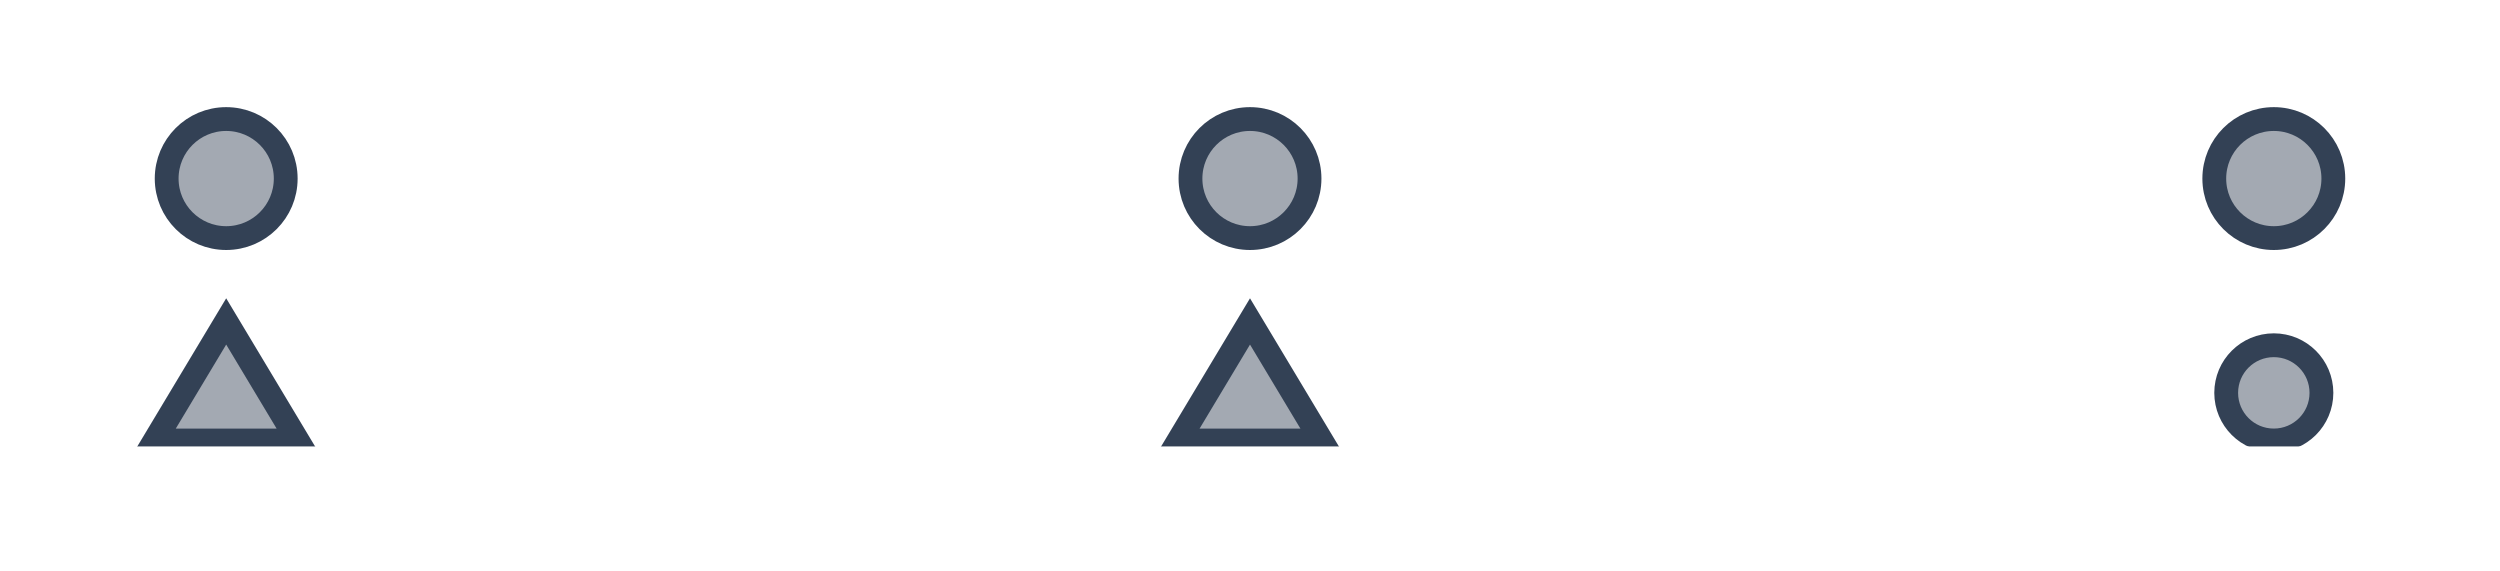 <svg width="105" height="24" viewBox="0 0 105 24" fill="none" xmlns="http://www.w3.org/2000/svg">
<g filter="url(#filter0_d_304_2)">
<path d="M97.5 12.5C97.5 13.605 96.605 14.5 95.5 14.5C94.395 14.5 93.5 13.605 93.5 12.5C93.5 11.395 94.395 10.5 95.5 10.5C96.605 10.5 97.5 11.395 97.5 12.5Z" fill="#A3A9B2"/>
<path d="M97.5 12.5C97.5 13.605 96.605 14.5 95.5 14.5C94.395 14.5 93.5 13.605 93.5 12.5C93.5 11.395 94.395 10.5 95.5 10.5C96.605 10.5 97.5 11.395 97.5 12.5Z" stroke="#334155"/>
</g>
<g filter="url(#filter1_d_304_2)">
<path d="M9.5 9.5L12.5 14.5H9.5H6.5L9.5 9.5Z" fill="#A3A9B2"/>
<path d="M9.5 9.5L12.5 14.5H9.5H6.5L9.5 9.5Z" stroke="#334155"/>
</g>
<g filter="url(#filter2_d_304_2)">
<path d="M52.5 9.5L55.5 14.5H52.5H49.5L52.5 9.5Z" fill="#A3A9B2"/>
<path d="M52.5 9.5L55.5 14.5H52.5H49.5L52.5 9.5Z" stroke="#334155"/>
</g>
<g filter="url(#filter3_d_304_2)">
<path d="M55.1 7.5H74L93 7.5" stroke="white" stroke-width="2"/>
</g>
<g filter="url(#filter4_d_304_2)">
<path d="M12 7.5H31L49.9 7.5" stroke="white" stroke-width="2"/>
</g>
<ellipse cx="52.5" cy="7.5" rx="2.5" ry="2.5" transform="rotate(-180 52.5 7.5)" fill="#A3A9B2" stroke="#334155"/>
<ellipse cx="95.5" cy="7.5" rx="2.5" ry="2.5" transform="rotate(-180 95.5 7.5)" fill="#A3A9B2" stroke="#334155"/>
<ellipse cx="9.5" cy="7.5" rx="2.5" ry="2.5" transform="rotate(-180 9.5 7.5)" fill="#A3A9B2" stroke="#334155"/>
<g filter="url(#filter5_d_304_2)">
<path d="M4.5 15H14.5" stroke="white" stroke-width="0.5"/>
</g>
<g filter="url(#filter6_d_304_2)">
<path d="M90.5 15H100.5" stroke="white" stroke-width="0.5"/>
</g>
<g filter="url(#filter7_d_304_2)">
<path d="M47.5 15H57.5" stroke="white" stroke-width="0.5"/>
</g>
<defs>
<filter id="filter0_d_304_2" x="89" y="10" width="13" height="13" filterUnits="userSpaceOnUse" color-interpolation-filters="sRGB">
<feFlood flood-opacity="0" result="BackgroundImageFix"/>
<feColorMatrix in="SourceAlpha" type="matrix" values="0 0 0 0 0 0 0 0 0 0 0 0 0 0 0 0 0 0 127 0" result="hardAlpha"/>
<feOffset dy="4"/>
<feGaussianBlur stdDeviation="2"/>
<feComposite in2="hardAlpha" operator="out"/>
<feColorMatrix type="matrix" values="0 0 0 0 0 0 0 0 0 0 0 0 0 0 0 0 0 0 0.25 0"/>
<feBlend mode="normal" in2="BackgroundImageFix" result="effect1_dropShadow_304_2"/>
<feBlend mode="normal" in="SourceGraphic" in2="effect1_dropShadow_304_2" result="shape"/>
</filter>
<filter id="filter1_d_304_2" x="1.617" y="8.528" width="15.766" height="14.472" filterUnits="userSpaceOnUse" color-interpolation-filters="sRGB">
<feFlood flood-opacity="0" result="BackgroundImageFix"/>
<feColorMatrix in="SourceAlpha" type="matrix" values="0 0 0 0 0 0 0 0 0 0 0 0 0 0 0 0 0 0 127 0" result="hardAlpha"/>
<feOffset dy="4"/>
<feGaussianBlur stdDeviation="2"/>
<feComposite in2="hardAlpha" operator="out"/>
<feColorMatrix type="matrix" values="0 0 0 0 0 0 0 0 0 0 0 0 0 0 0 0 0 0 0.25 0"/>
<feBlend mode="normal" in2="BackgroundImageFix" result="effect1_dropShadow_304_2"/>
<feBlend mode="normal" in="SourceGraphic" in2="effect1_dropShadow_304_2" result="shape"/>
</filter>
<filter id="filter2_d_304_2" x="44.617" y="8.528" width="15.766" height="14.472" filterUnits="userSpaceOnUse" color-interpolation-filters="sRGB">
<feFlood flood-opacity="0" result="BackgroundImageFix"/>
<feColorMatrix in="SourceAlpha" type="matrix" values="0 0 0 0 0 0 0 0 0 0 0 0 0 0 0 0 0 0 127 0" result="hardAlpha"/>
<feOffset dy="4"/>
<feGaussianBlur stdDeviation="2"/>
<feComposite in2="hardAlpha" operator="out"/>
<feColorMatrix type="matrix" values="0 0 0 0 0 0 0 0 0 0 0 0 0 0 0 0 0 0 0.25 0"/>
<feBlend mode="normal" in2="BackgroundImageFix" result="effect1_dropShadow_304_2"/>
<feBlend mode="normal" in="SourceGraphic" in2="effect1_dropShadow_304_2" result="shape"/>
</filter>
<filter id="filter3_d_304_2" x="51.1" y="6.5" width="45.9" height="10" filterUnits="userSpaceOnUse" color-interpolation-filters="sRGB">
<feFlood flood-opacity="0" result="BackgroundImageFix"/>
<feColorMatrix in="SourceAlpha" type="matrix" values="0 0 0 0 0 0 0 0 0 0 0 0 0 0 0 0 0 0 127 0" result="hardAlpha"/>
<feOffset dy="4"/>
<feGaussianBlur stdDeviation="2"/>
<feComposite in2="hardAlpha" operator="out"/>
<feColorMatrix type="matrix" values="0 0 0 0 0 0 0 0 0 0 0 0 0 0 0 0 0 0 0.25 0"/>
<feBlend mode="normal" in2="BackgroundImageFix" result="effect1_dropShadow_304_2"/>
<feBlend mode="normal" in="SourceGraphic" in2="effect1_dropShadow_304_2" result="shape"/>
</filter>
<filter id="filter4_d_304_2" x="8" y="6.5" width="45.9" height="10" filterUnits="userSpaceOnUse" color-interpolation-filters="sRGB">
<feFlood flood-opacity="0" result="BackgroundImageFix"/>
<feColorMatrix in="SourceAlpha" type="matrix" values="0 0 0 0 0 0 0 0 0 0 0 0 0 0 0 0 0 0 127 0" result="hardAlpha"/>
<feOffset dy="4"/>
<feGaussianBlur stdDeviation="2"/>
<feComposite in2="hardAlpha" operator="out"/>
<feColorMatrix type="matrix" values="0 0 0 0 0 0 0 0 0 0 0 0 0 0 0 0 0 0 0.25 0"/>
<feBlend mode="normal" in2="BackgroundImageFix" result="effect1_dropShadow_304_2"/>
<feBlend mode="normal" in="SourceGraphic" in2="effect1_dropShadow_304_2" result="shape"/>
</filter>
<filter id="filter5_d_304_2" x="0.5" y="14.75" width="18" height="8.5" filterUnits="userSpaceOnUse" color-interpolation-filters="sRGB">
<feFlood flood-opacity="0" result="BackgroundImageFix"/>
<feColorMatrix in="SourceAlpha" type="matrix" values="0 0 0 0 0 0 0 0 0 0 0 0 0 0 0 0 0 0 127 0" result="hardAlpha"/>
<feOffset dy="4"/>
<feGaussianBlur stdDeviation="2"/>
<feComposite in2="hardAlpha" operator="out"/>
<feColorMatrix type="matrix" values="0 0 0 0 0 0 0 0 0 0 0 0 0 0 0 0 0 0 0.25 0"/>
<feBlend mode="normal" in2="BackgroundImageFix" result="effect1_dropShadow_304_2"/>
<feBlend mode="normal" in="SourceGraphic" in2="effect1_dropShadow_304_2" result="shape"/>
</filter>
<filter id="filter6_d_304_2" x="86.5" y="14.75" width="18" height="8.5" filterUnits="userSpaceOnUse" color-interpolation-filters="sRGB">
<feFlood flood-opacity="0" result="BackgroundImageFix"/>
<feColorMatrix in="SourceAlpha" type="matrix" values="0 0 0 0 0 0 0 0 0 0 0 0 0 0 0 0 0 0 127 0" result="hardAlpha"/>
<feOffset dy="4"/>
<feGaussianBlur stdDeviation="2"/>
<feComposite in2="hardAlpha" operator="out"/>
<feColorMatrix type="matrix" values="0 0 0 0 0 0 0 0 0 0 0 0 0 0 0 0 0 0 0.25 0"/>
<feBlend mode="normal" in2="BackgroundImageFix" result="effect1_dropShadow_304_2"/>
<feBlend mode="normal" in="SourceGraphic" in2="effect1_dropShadow_304_2" result="shape"/>
</filter>
<filter id="filter7_d_304_2" x="43.5" y="14.75" width="18" height="8.5" filterUnits="userSpaceOnUse" color-interpolation-filters="sRGB">
<feFlood flood-opacity="0" result="BackgroundImageFix"/>
<feColorMatrix in="SourceAlpha" type="matrix" values="0 0 0 0 0 0 0 0 0 0 0 0 0 0 0 0 0 0 127 0" result="hardAlpha"/>
<feOffset dy="4"/>
<feGaussianBlur stdDeviation="2"/>
<feComposite in2="hardAlpha" operator="out"/>
<feColorMatrix type="matrix" values="0 0 0 0 0 0 0 0 0 0 0 0 0 0 0 0 0 0 0.25 0"/>
<feBlend mode="normal" in2="BackgroundImageFix" result="effect1_dropShadow_304_2"/>
<feBlend mode="normal" in="SourceGraphic" in2="effect1_dropShadow_304_2" result="shape"/>
</filter>
</defs>
</svg>
